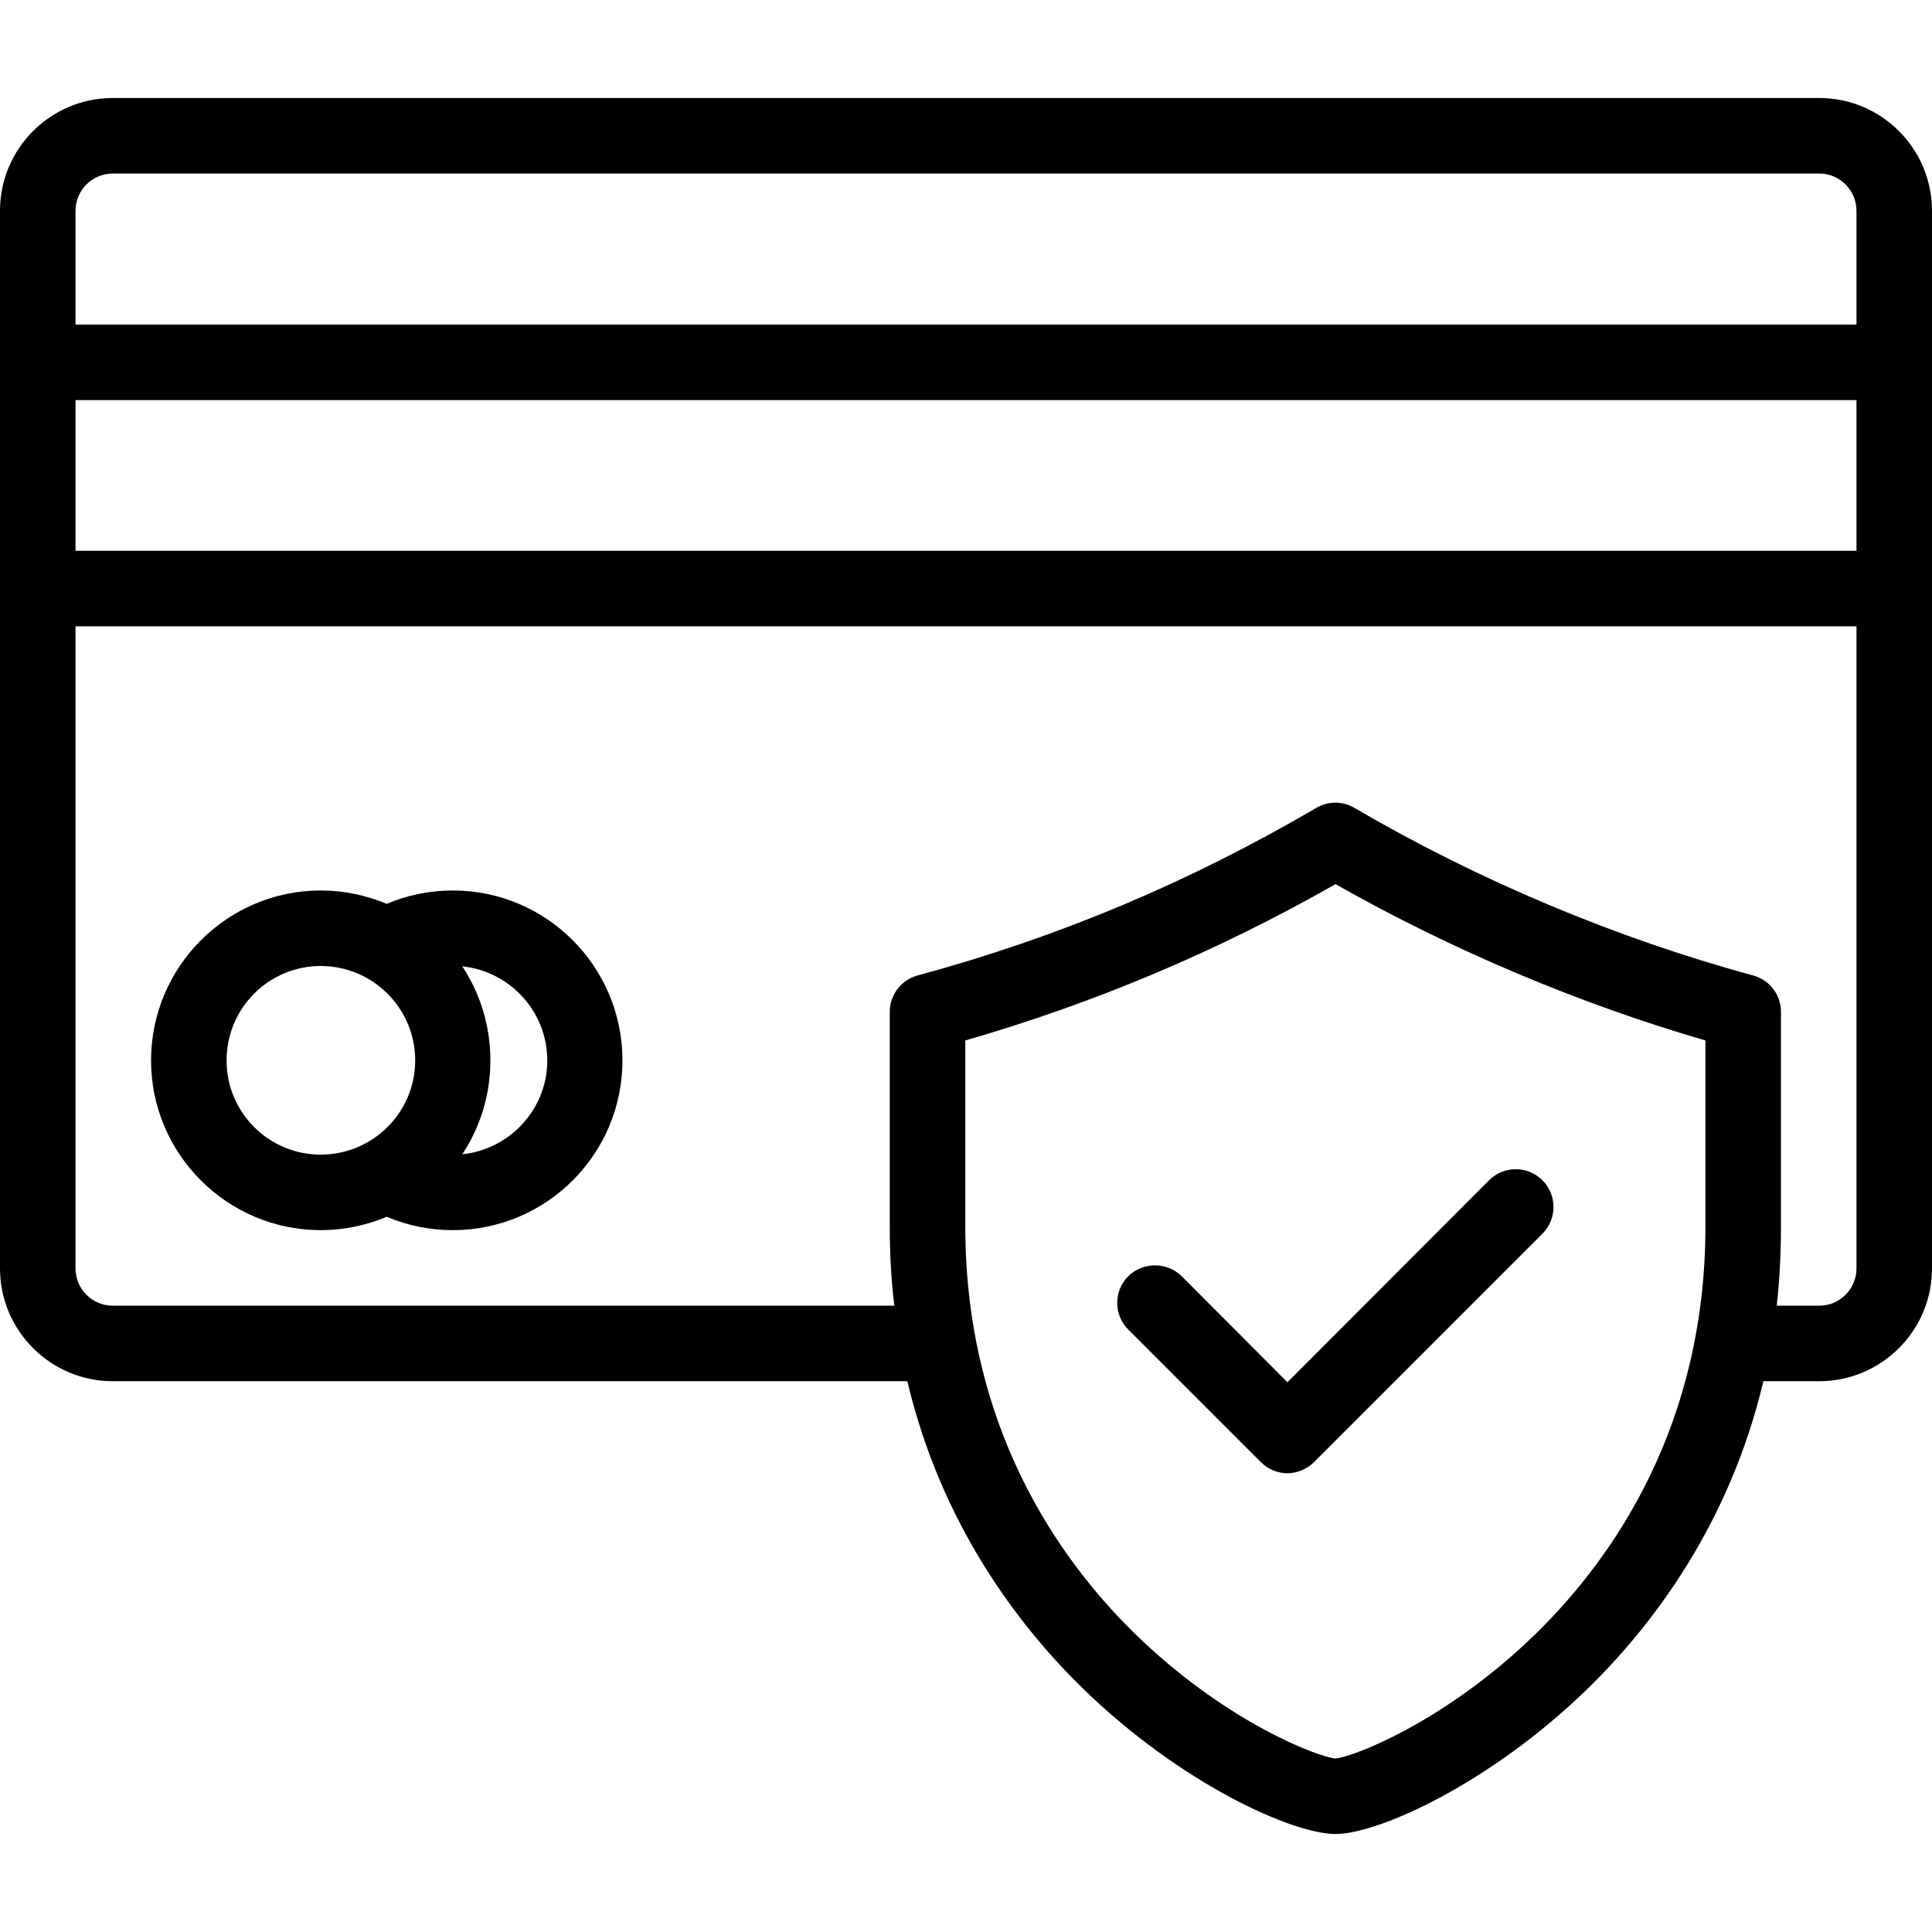 <svg xmlns="http://www.w3.org/2000/svg" viewBox="0 0 55 55" width="55" height="55">
	<style>
		tspan { white-space:pre }
		.shp0 { fill: #000000 } 
	</style>
	<g id="Capa 1">
		<path id="&lt;Compound Path&gt;" fill-rule="evenodd" class="shp0" d="M55 6L55 36.11C55 37.88 53.56 39.32 51.79 39.32L50.2 39.32C49.24 43.37 47.07 46.25 45.18 48.09C42.41 50.78 39.24 52.21 38.02 52.21C36.79 52.21 33.62 50.78 30.85 48.09C28.96 46.25 26.79 43.37 25.83 39.32L3.21 39.32C1.44 39.32 0 37.88 0 36.11L0 6C0 4.23 1.44 2.79 3.21 2.79L51.79 2.79C53.56 2.79 55 4.23 55 6ZM2.15 15.68L52.85 15.68L52.85 11.39L2.15 11.39L2.15 15.68ZM2.15 6L2.15 9.24L52.85 9.24L52.85 6C52.85 5.42 52.38 4.94 51.79 4.94L3.21 4.94C2.62 4.94 2.15 5.42 2.15 6ZM48.55 34.91L48.55 29.62C44.94 28.57 41.32 27.04 38.02 25.17C34.64 27.09 31.18 28.55 27.48 29.62L27.48 34.91C27.48 40.57 30.09 44.33 32.28 46.48C34.88 49.03 37.55 50.03 38.02 50.06C38.48 50.03 41.15 49.03 43.75 46.48C45.94 44.33 48.55 40.57 48.55 34.91ZM52.85 36.11L52.85 17.83L2.15 17.83L2.15 36.11C2.15 36.69 2.62 37.17 3.21 37.17L25.46 37.17C25.37 36.45 25.33 35.7 25.33 34.91L25.33 28.81C25.33 28.32 25.65 27.9 26.12 27.77C30.14 26.68 33.85 25.12 37.47 23C37.81 22.8 38.22 22.8 38.56 23C42.08 25.06 46.01 26.71 49.91 27.77C50.38 27.9 50.7 28.32 50.7 28.81L50.7 34.91C50.7 35.7 50.66 36.45 50.58 37.17L51.79 37.17C52.38 37.17 52.85 36.69 52.85 36.11Z" />
		<path id="&lt;Compound Path&gt;" fill-rule="evenodd" class="shp0" d="M17.72 30.19C17.72 32.85 15.56 35.02 12.89 35.02C12.24 35.02 11.6 34.89 11.01 34.64C10.43 34.88 9.8 35.02 9.13 35.02C6.47 35.02 4.3 32.85 4.3 30.19C4.3 27.52 6.47 25.35 9.13 25.35C9.8 25.35 10.43 25.49 11.01 25.73C11.6 25.48 12.24 25.35 12.89 25.35C15.56 25.35 17.72 27.52 17.72 30.19ZM9.13 32.87C10.61 32.87 11.82 31.67 11.82 30.19C11.82 28.7 10.61 27.5 9.13 27.5C7.65 27.5 6.45 28.7 6.45 30.19C6.45 31.67 7.65 32.87 9.13 32.87ZM15.58 30.19C15.58 28.79 14.51 27.65 13.16 27.51C13.67 28.28 13.96 29.2 13.96 30.19C13.96 31.17 13.67 32.09 13.16 32.86C14.51 32.72 15.58 31.58 15.58 30.19Z" />
		<path id="&lt;Path&gt;" class="shp0" d="M42.39 33.6L36.65 39.35L33.64 36.33C33.22 35.92 32.54 35.92 32.12 36.33C31.7 36.75 31.7 37.43 32.12 37.85L35.89 41.62C36.1 41.83 36.37 41.94 36.65 41.94C36.92 41.94 37.2 41.83 37.41 41.62L43.91 35.12C44.33 34.7 44.33 34.02 43.91 33.6C43.49 33.18 42.81 33.18 42.39 33.6Z" />
	</g>
</svg>